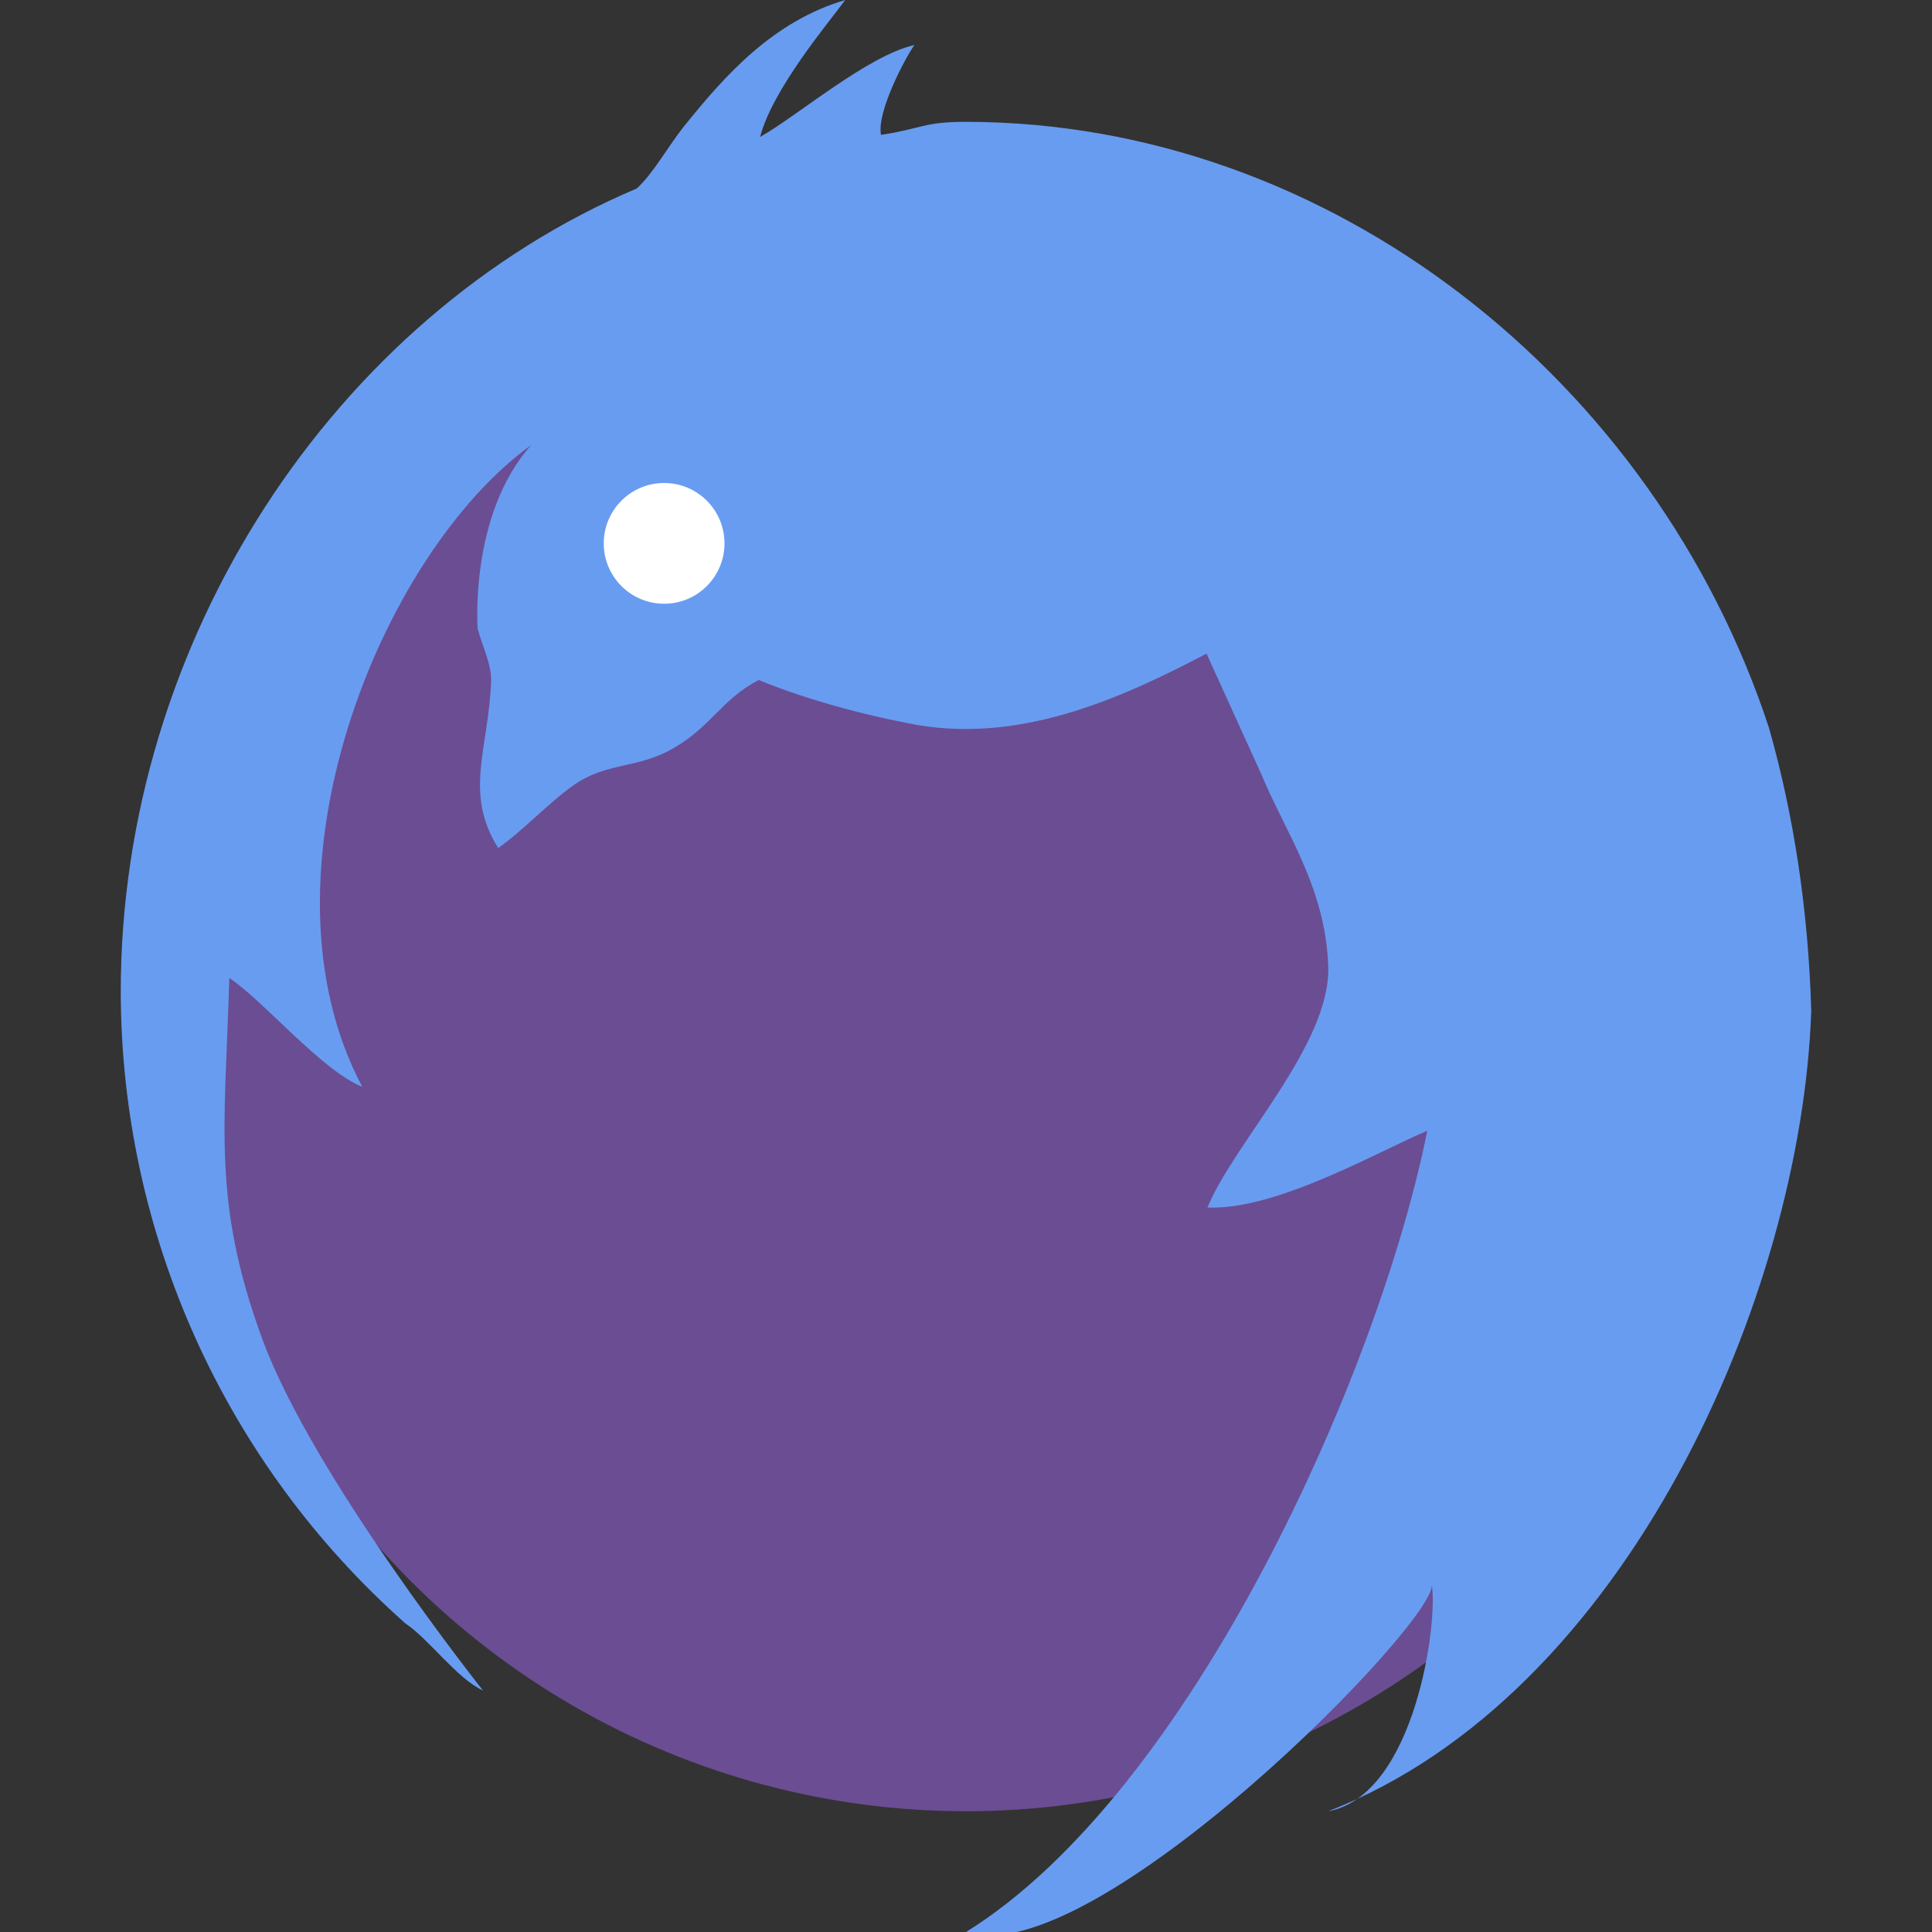 <?xml version="1.0" encoding="UTF-8" standalone="no"?>
<svg xmlns="http://www.w3.org/2000/svg" version="1.1" x="0" y="0" width="16" height="16" viewBox="0 0 16 16" xml:space="preserve">
 <rect x="0" y="0" width="16" height="16" fill="#333333" stroke="none"/>
 <circle style="fill:#6b4d93" cx="8" cy="8.5" r="6.5"/>
 <path style="fill:#a88628" d="m 10.938,8.278 -5.81e-4,2.776e-4 c 3.09e-4,0.011 7.26e-4,0.022 0.001,0.033 -3.08e-4,-0.021 -5.8e-4,-0.034 -5.8e-4,-0.034 z"/>
 <path style="fill:#a88628" d="m 10.862,9.262 c 0.02,-0.074 0.035,-0.164 0.046,-0.259 -0.012,0.09 -0.029,0.177 -0.048,0.261 3.08e-4,-7.257e-4 0.001,-0.002 0.002,-0.002 z"/>
 <path style="fill:#f7c53b" d="m 10.914,8.968 c -4.72e-4,1.542e-4 -8.71e-4,3.084e-4 -0.002,4.717e-4 -0.001,0.012 -0.003,0.023 -0.004,0.034 0.002,-0.012 0.004,-0.023 0.005,-0.035 z"/>
 <path style="fill:#f7c53b" d="m 10.936,8.591 c 0.004,-0.094 0.005,-0.188 0.003,-0.28 5.8e-4,0.05 8.34e-4,0.154 -0.003,0.28 z"/>
 <path style="clip-rule:evenodd;fill:#689cf1;fill-rule:evenodd" d="M 7,0 C 6.402,0.176 6.005,0.624 5.672,1.037 5.528,1.216 5.414,1.433 5.273,1.561 2.762,2.626 1,5.313 1,8.213 1.003,10.214 1.861,12.118 3.358,13.445 3.548,13.57 3.787,13.904 4,14 4,14 2.587,12.223 2.171,11.086 1.755,9.949 1.863,9.336 1.899,8.099 2.181,8.286 2.665,8.867 3,9 2.07,7.254 3.147,4.588 4.4,3.685 3.883,4.263 3.956,5.209 3.956,5.209 h 7.004e-4 C 3.994,5.354 4.073,5.5 4.067,5.647 4.045,6.206 3.84,6.569 4.126,7.023 4.33,6.88 4.54,6.651 4.75,6.503 5.036,6.303 5.287,6.374 5.6,6.183 5.902,5.999 5.979,5.791 6.284,5.631 c 0,0 0.47,0.208 1.223,0.356 C 8.417,6.178 9.273,5.79 9.992,5.413 L 10.445,6.41 C 10.646,6.896 10.976,7.345 11,8 11.024,8.649 10.214,9.47 10,10 10.572,10.026 11.434,9.524 11.82,9.365 11.423,11.352 9.871,14.84 8,16 9.051,16.35 11.947,13.384 11.856,13.115 11.914,13.417 11.722,14.867 11,15 13.48,14.036 14.919,10.718 15,8.373 14.976,7.541 14.856,6.753 14.65,6.028 13.707,3.155 11.027,1.013 8.004,1.009 c -0.362,0 -0.36,0.055 -0.708,0.108 C 7.259,0.924 7.502,0.47 7.573,0.373 7.188,0.458 6.598,0.964 6.295,1.134 6.396,0.74 6.864,0.185 7,0 Z"/>
 <circle style="fill:#ffffff" cx="5.5" cy="4.5" r=".5"/>
</svg>
